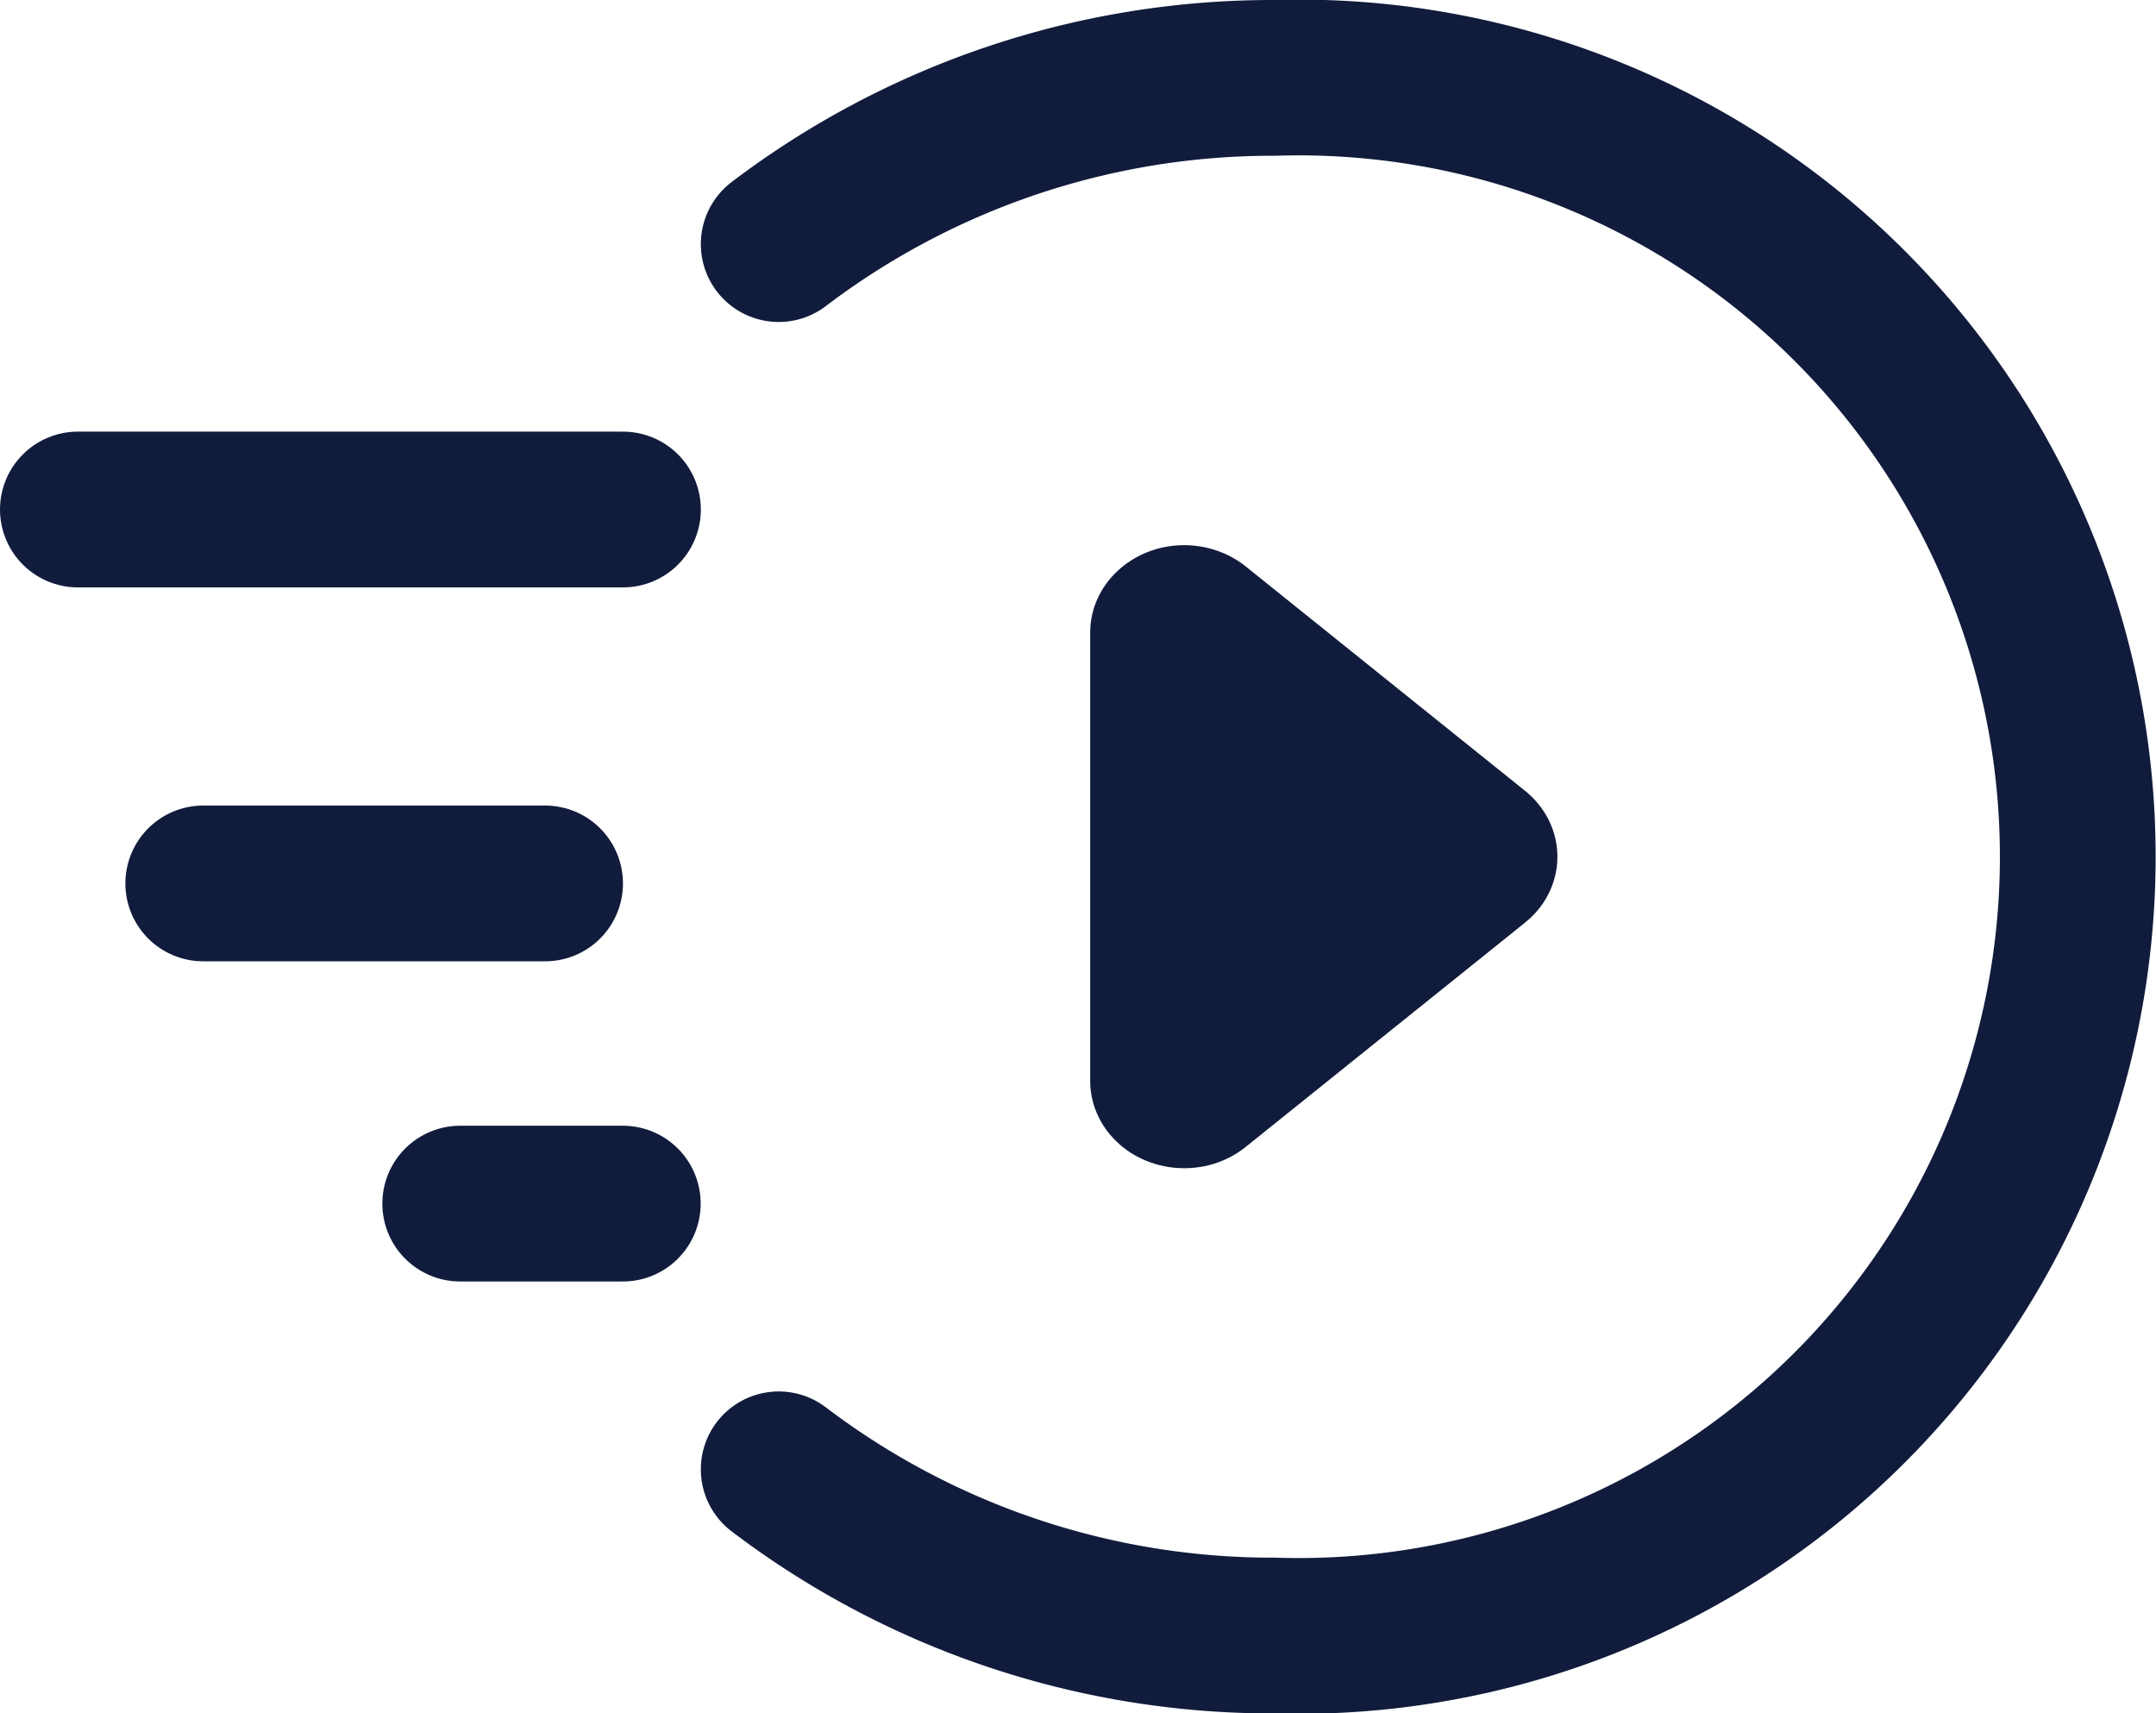 <svg xmlns="http://www.w3.org/2000/svg" width="27.687" height="22" viewBox="0 0 27.687 22">
  <g id="Clips_icon" data-name="Clips icon" transform="translate(1 1)">
    <g id="Polygon_1" data-name="Polygon 1" transform="translate(-549 -1204.832)" fill="none" stroke-linecap="round">
      <path d="M567.581,1213.983a1.068,1.068,0,0,1,.125,1.583,1.286,1.286,0,0,1-.125.115L564,1218.559a1.272,1.272,0,0,1-1.7-.116,1.075,1.075,0,0,1-.293-.733v-5.756a1.167,1.167,0,0,1,1.207-1.122,1.265,1.265,0,0,1,.789.272Z" stroke="none"/>
      <path d="M 563.207 1210.832 C 563.497 1210.832 563.777 1210.929 563.996 1211.104 L 567.581 1213.983 C 568.087 1214.388 568.142 1215.097 567.706 1215.566 C 567.668 1215.606 567.626 1215.645 567.581 1215.681 L 563.996 1218.559 C 563.492 1218.964 562.729 1218.912 562.293 1218.443 C 562.104 1218.24 562 1217.98 562 1217.71 L 562 1211.954 C 562 1211.335 562.54 1210.832 563.207 1210.832 Z" stroke="none" fill="#111c3c"/>
    </g>
    <g id="Group_1357" data-name="Group 1357" transform="translate(0 5.542)">
      <path id="Path_35" data-name="Path 35" d="M543.152,1212.143h7" transform="translate(-543.152 -1212.143)" fill="none" stroke="#111c3c" stroke-linecap="round" stroke-width="2"/>
      <path id="Path_36" data-name="Path 36" d="M547.4,1218.745h4.39" transform="translate(-545.79 -1213.944)" fill="none" stroke="#111c3c" stroke-linecap="round" stroke-width="2"/>
      <path id="Path_37" data-name="Path 37" d="M551.6,1224.4h2.088" transform="translate(-546.69 -1215.488)" fill="none" stroke="#111c3c" stroke-linecap="round" stroke-width="2"/>
    </g>
    <path id="Tracé_117" data-name="Tracé 117" d="M556.143,1220.14a10.484,10.484,0,0,0,6.361,2.134,10.005,10.005,0,1,0,0-20,10.484,10.484,0,0,0-6.361,2.134" transform="translate(-547.143 -1202.274)" fill="none" stroke="#111c3c" stroke-linecap="round" stroke-width="2"/>
  </g>
</svg>
